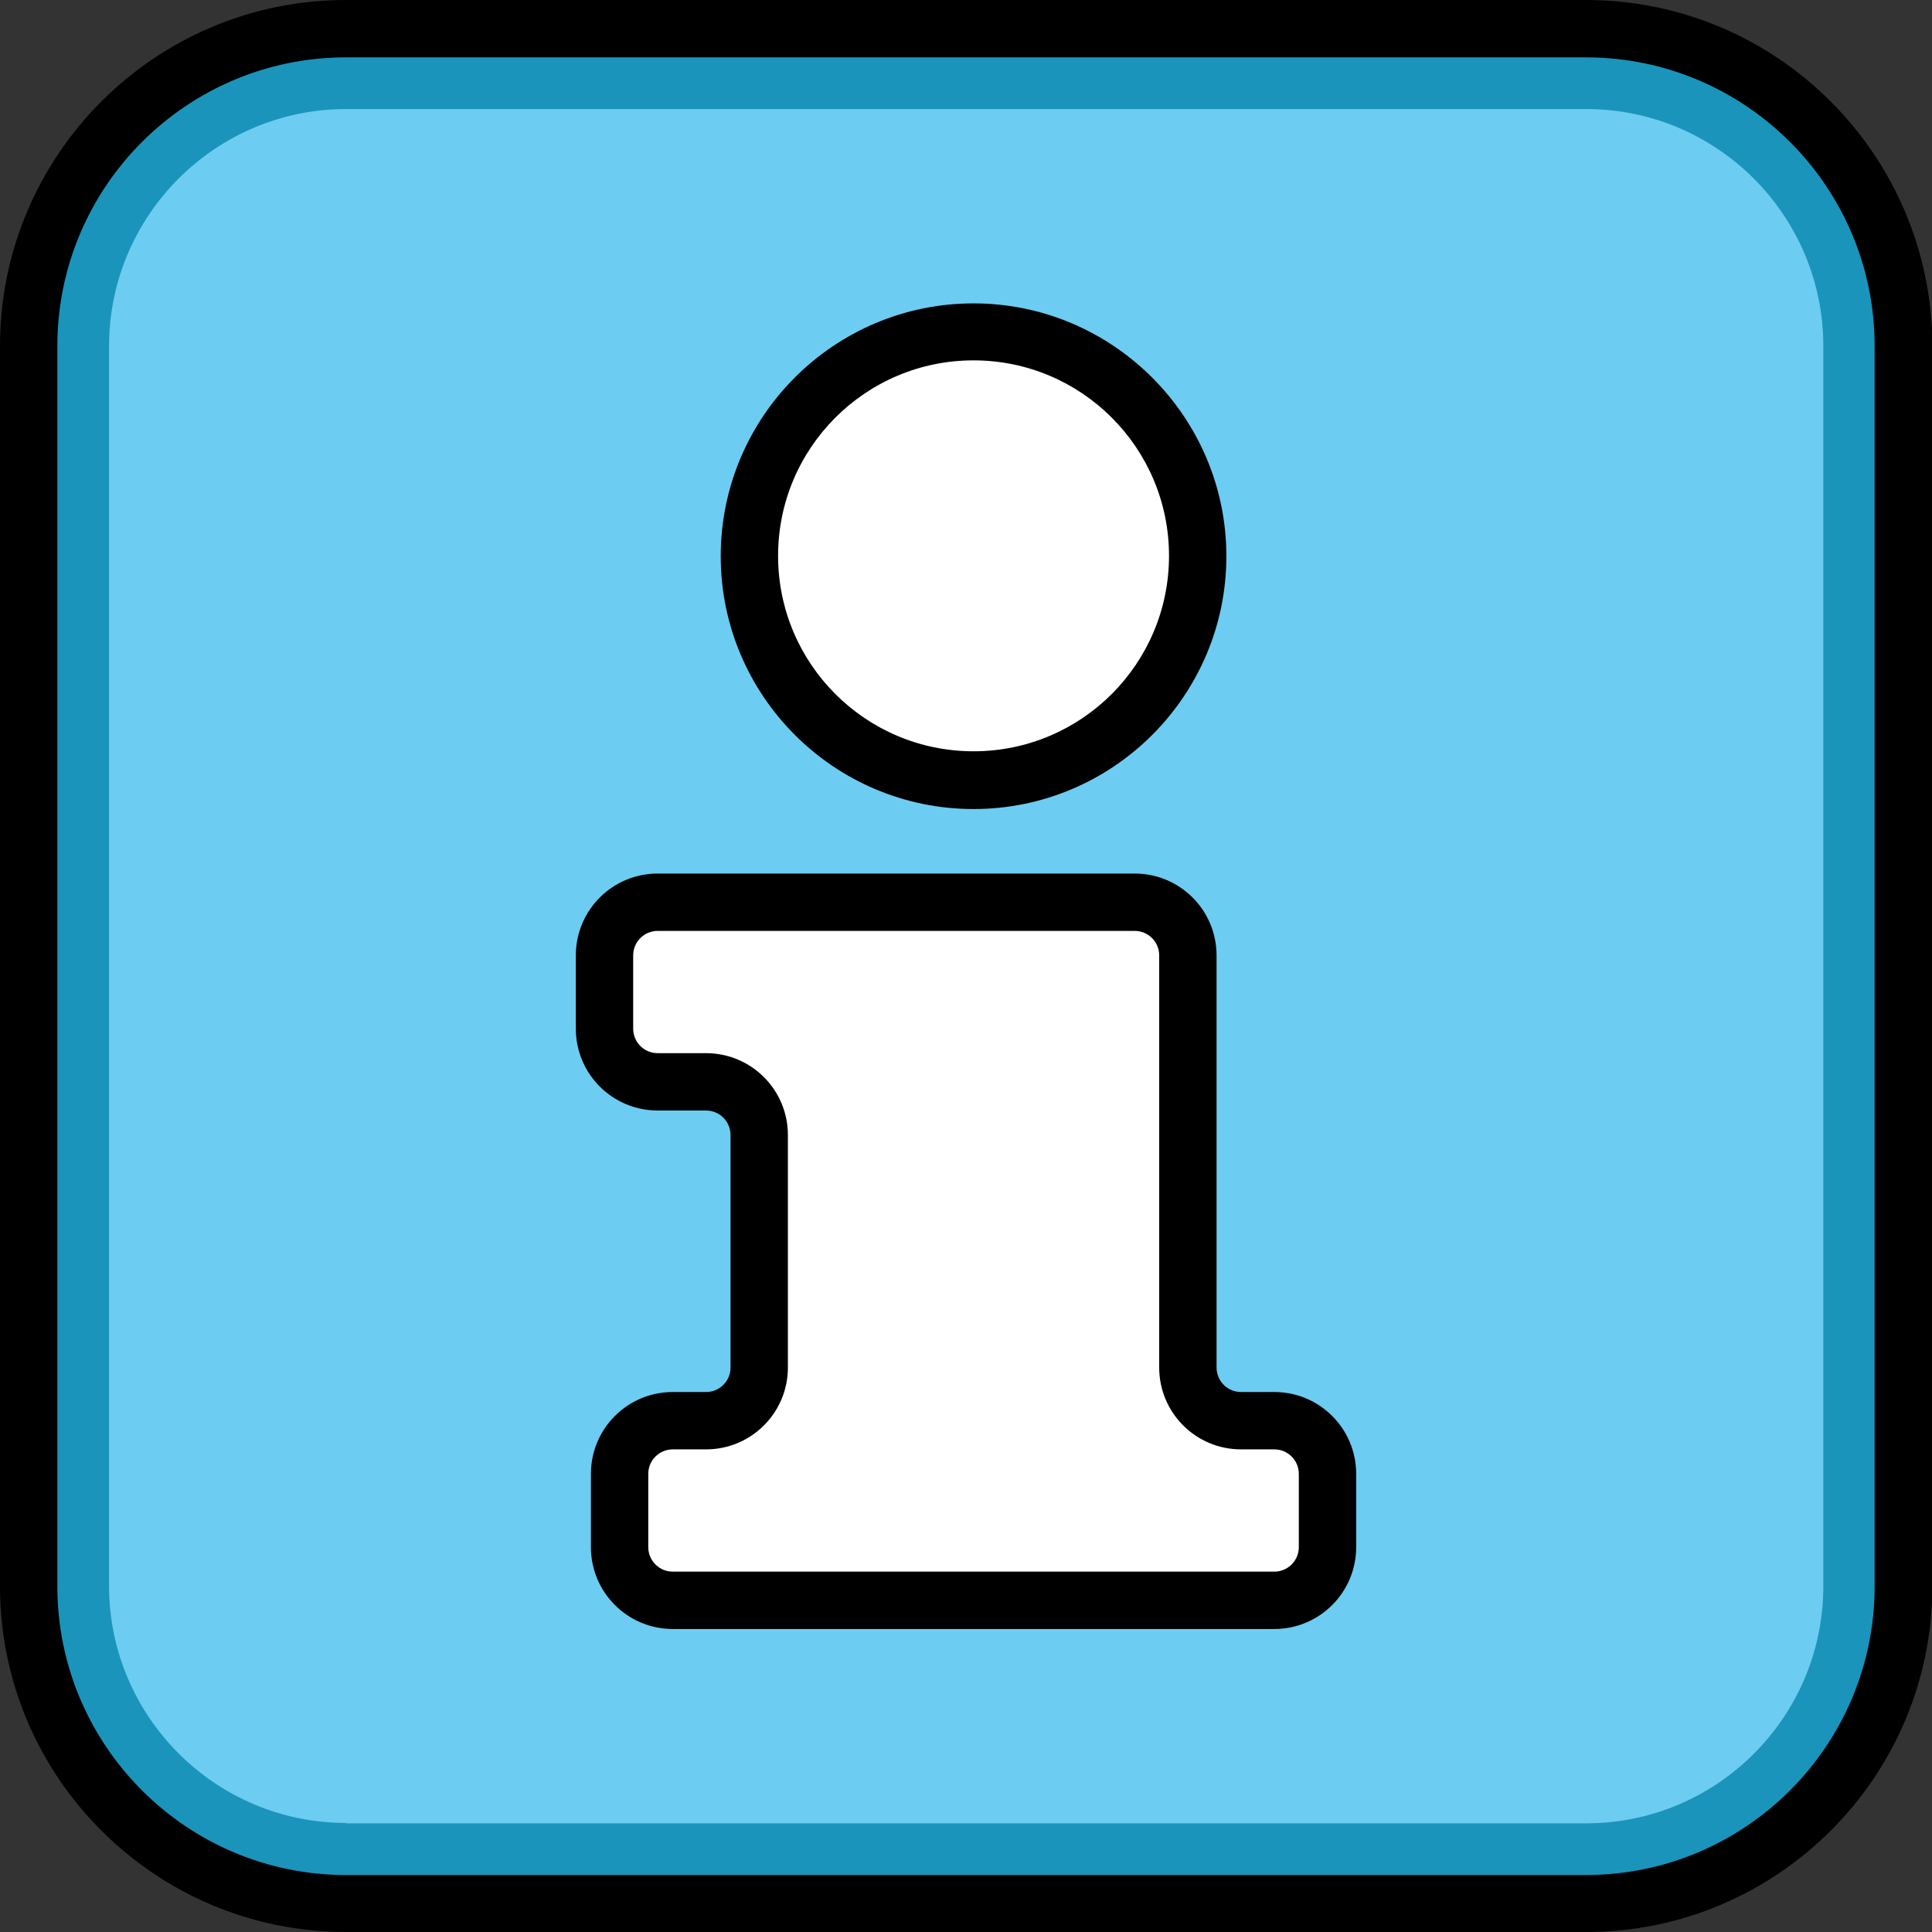 <?xml version="1.0" encoding="utf-8"?>
<!-- Generator: Adobe Illustrator 24.1.1, SVG Export Plug-In . SVG Version: 6.00 Build 0)  -->
<svg version="1.1" id="Layer_1" xmlns="http://www.w3.org/2000/svg" xmlns:xlink="http://www.w3.org/1999/xlink" x="0px" y="0px"
	 viewBox="0 0 512 512" style="enable-background:new 0 0 512 512;" xml:space="preserve">
<rect x="0" y="0" width="512" height="512" fill="#333333" stroke="none"/>
<style type="text/css">
	.st0{fill:#1A94BA;}
	.st1{fill:#6DCCF2;}
	.st2{fill:#FFFFFF;}
</style>
<path class="st0" d="M420.3,7.6H91.7C45.2,7.6,7.6,45.2,7.6,91.7v328.7c0,46.4,37.6,84.1,84.1,84.1h328.7
	c46.4,0,84.1-37.6,84.1-84.1V91.7C504.4,45.2,466.8,7.6,420.3,7.6z"/>
<path class="st1" d="M91.7,483.1c-34.6,0-62.8-28.2-62.8-62.8V91.7c0-34.6,28.2-62.8,62.8-62.8h328.7c34.6,0,62.8,28.2,62.8,62.8
	v328.7c0,34.6-28.2,62.8-62.8,62.8H91.7z"/>
<path class="st2" d="M317.4,147.3c0,32.8-26.6,59.4-59.4,59.4s-59.4-26.6-59.4-59.4s26.6-59.4,59.4-59.4S317.4,114.5,317.4,147.3z"
	/>
<path class="st2" d="M328.9,376.5c-7.8,0-14.1-6.3-14.1-14.1V253.2c0-7.8-6.3-14.1-14.1-14.1H174.3c-7.8,0-14.1,6.3-14.1,14.1v19.4
	c0,7.8,6.3,14.1,14.1,14.1h12.8c7.8,0,14.1,6.3,14.1,14.1v61.6c0,7.8-6.3,14.1-14.1,14.1h-8.8c-7.8,0-14.1,6.3-14.1,14.1V410
	c0,7.8,6.3,14.1,14.1,14.1h159.4c7.8,0,14.1-6.3,14.1-14.1v-19.4c0-7.8-6.3-14.1-14.1-14.1H328.9z"/>
<path d="M379.2,0H91.7C41.1,0,0,41.1,0,91.7v328.7C0,470.9,41.1,512,91.7,512h328.7c50.5,0,91.7-41.1,91.7-91.7V91.7
	C512,41.1,470.9,0,420.3,0h-50.7c-4.2,0-7.6,3.4-7.6,7.6s3.4,7.6,7.6,7.6h50.7c42.2,0,76.5,34.3,76.5,76.5v328.7
	c0,42.2-34.3,76.5-76.5,76.5H91.7c-42.2,0-76.5-34.3-76.5-76.5V91.7c0-42.2,34.3-76.5,76.5-76.5h287.5"/>
<path d="M258,214.4c37,0,67-30.1,67-67s-30.1-67-67-67c-37,0-67,30.1-67,67C191,184.3,221,214.4,258,214.4z M258,95.5
	c28.6,0,51.8,23.2,51.8,51.8s-23.2,51.8-51.8,51.8c-28.6,0-51.8-23.2-51.8-51.8S229.4,95.5,258,95.5z"/>
<path d="M183,246.7h117.7c3.6,0,6.5,2.9,6.5,6.5v109.2c0,12,9.7,21.7,21.7,21.7h8.8c3.6,0,6.5,2.9,6.5,6.5V410
	c0,3.6-2.9,6.5-6.5,6.5H178.3c-3.6,0-6.5-2.9-6.5-6.5v-19.4c0-3.6,2.9-6.5,6.5-6.5h8.8c12,0,21.7-9.7,21.7-21.7v-61.6
	c0-12-9.7-21.7-21.7-21.7h-12.8c-3.6,0-6.5-2.9-6.5-6.5v-19.4c0-3.6,2.9-6.5,6.5-6.5h14.3c4.2,0,7.6-3.4,7.6-7.6s-3.4-7.6-7.6-7.6
	h-14.3c-12,0-21.7,9.7-21.7,21.7v19.4c0,12,9.7,21.7,21.7,21.7h12.8c3.6,0,6.5,2.9,6.5,6.5v61.6c0,3.6-2.9,6.5-6.5,6.5h-8.8
	c-12,0-21.7,9.7-21.7,21.7V410c0,12,9.7,21.7,21.7,21.7h159.4c12,0,21.7-9.7,21.7-21.7v-19.4c0-12-9.7-21.7-21.7-21.7h-8.8v0
	c-3.6,0-6.5-2.9-6.5-6.5V253.2c0-12-9.7-21.7-21.7-21.7H183"/>
</svg>
